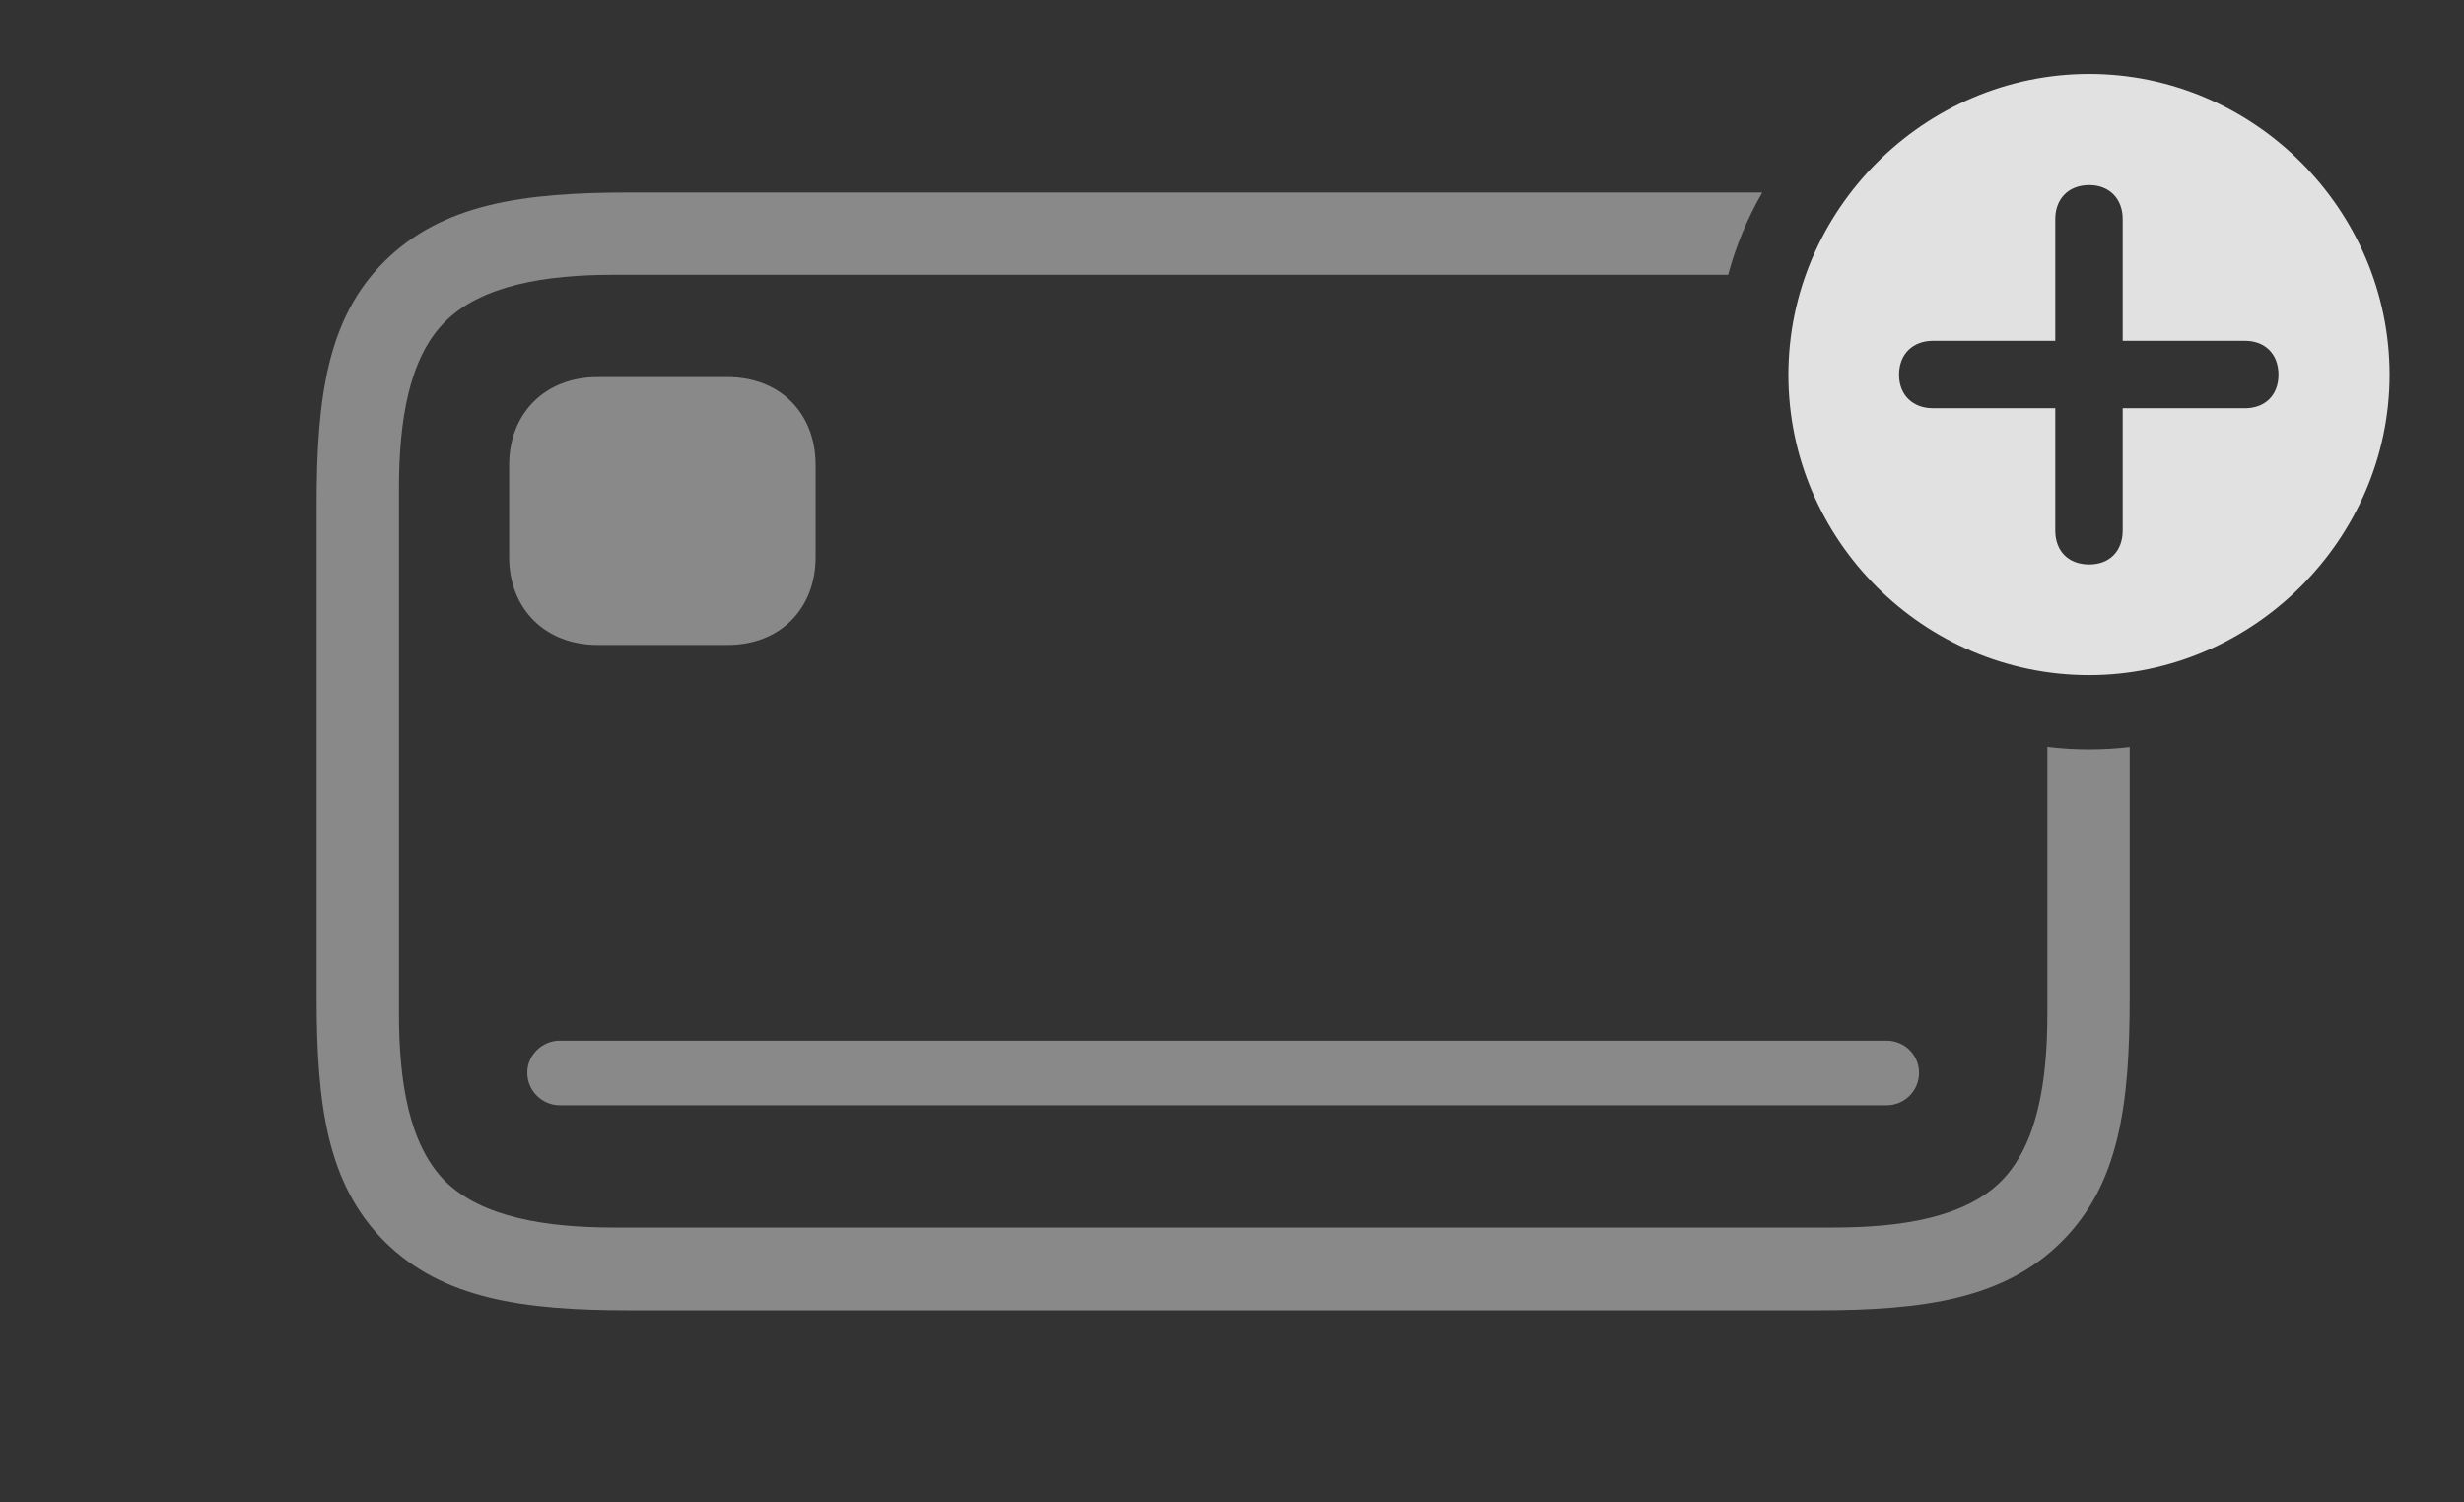 <?xml version="1.0" encoding="UTF-8"?>
<!--Generator: Apple Native CoreSVG 341-->
<!DOCTYPE svg
PUBLIC "-//W3C//DTD SVG 1.1//EN"
       "http://www.w3.org/Graphics/SVG/1.1/DTD/svg11.dtd">
<svg version="1.1" xmlns="http://www.w3.org/2000/svg" xmlns:xlink="http://www.w3.org/1999/xlink" viewBox="0 0 51.748 31.553">
 <rect x="0" y="0" width="51.748" height="31.553" fill="#333333" stroke="none"/>
 <g>
  <rect height="31.553" opacity="0" width="51.748" x="0" y="0"/>
  <path d="M37.01 4.043C36.7 4.581 36.457 5.16 36.294 5.771L12.881 5.771C11.465 5.771 10.117 5.986 9.346 6.758C8.584 7.52 8.379 8.848 8.379 10.264L8.379 21.289C8.379 22.705 8.584 24.033 9.346 24.805C10.117 25.566 11.465 25.781 12.881 25.781L38.506 25.781C39.922 25.781 41.26 25.576 42.031 24.805C42.793 24.033 42.998 22.705 42.998 21.289L42.998 15.689C43.286 15.726 43.58 15.742 43.877 15.742C44.164 15.742 44.448 15.726 44.727 15.693L44.727 20.947C44.727 23.193 44.512 24.863 43.301 26.074C42.09 27.285 40.4 27.52 38.164 27.52L13.223 27.52C10.986 27.52 9.297 27.285 8.076 26.074C6.865 24.863 6.65 23.193 6.65 20.947L6.65 10.605C6.65 8.369 6.865 6.689 8.076 5.488C9.297 4.277 10.986 4.043 13.223 4.043Z" fill="white" fill-opacity="0.425"/>
  <path d="M40.303 22.529C40.303 22.91 40 23.213 39.619 23.213L11.758 23.213C11.387 23.213 11.074 22.91 11.074 22.529C11.074 22.158 11.387 21.855 11.758 21.855L39.619 21.855C40 21.855 40.303 22.158 40.303 22.529ZM17.129 9.766L17.129 11.699C17.129 12.793 16.377 13.545 15.283 13.545L12.549 13.545C11.455 13.545 10.693 12.793 10.693 11.699L10.693 9.766C10.693 8.672 11.455 7.92 12.549 7.92L15.283 7.92C16.377 7.92 17.129 8.672 17.129 9.766Z" fill="white" fill-opacity="0.425"/>
  <path d="M50.185 7.871C50.185 11.328 47.305 14.18 43.877 14.18C40.41 14.18 37.559 11.348 37.559 7.871C37.559 4.414 40.41 1.553 43.877 1.553C47.334 1.553 50.185 4.404 50.185 7.871ZM43.164 4.6L43.164 7.158L40.596 7.158C40.176 7.158 39.883 7.432 39.883 7.871C39.883 8.301 40.176 8.574 40.596 8.574L43.164 8.574L43.164 11.143C43.164 11.572 43.438 11.855 43.877 11.855C44.307 11.855 44.58 11.572 44.58 11.143L44.58 8.574L47.148 8.574C47.568 8.574 47.852 8.301 47.852 7.871C47.852 7.432 47.568 7.158 47.148 7.158L44.58 7.158L44.58 4.6C44.58 4.18 44.307 3.887 43.877 3.887C43.438 3.887 43.164 4.18 43.164 4.6Z" fill="white" fill-opacity="0.85"/>
 </g>
</svg>
